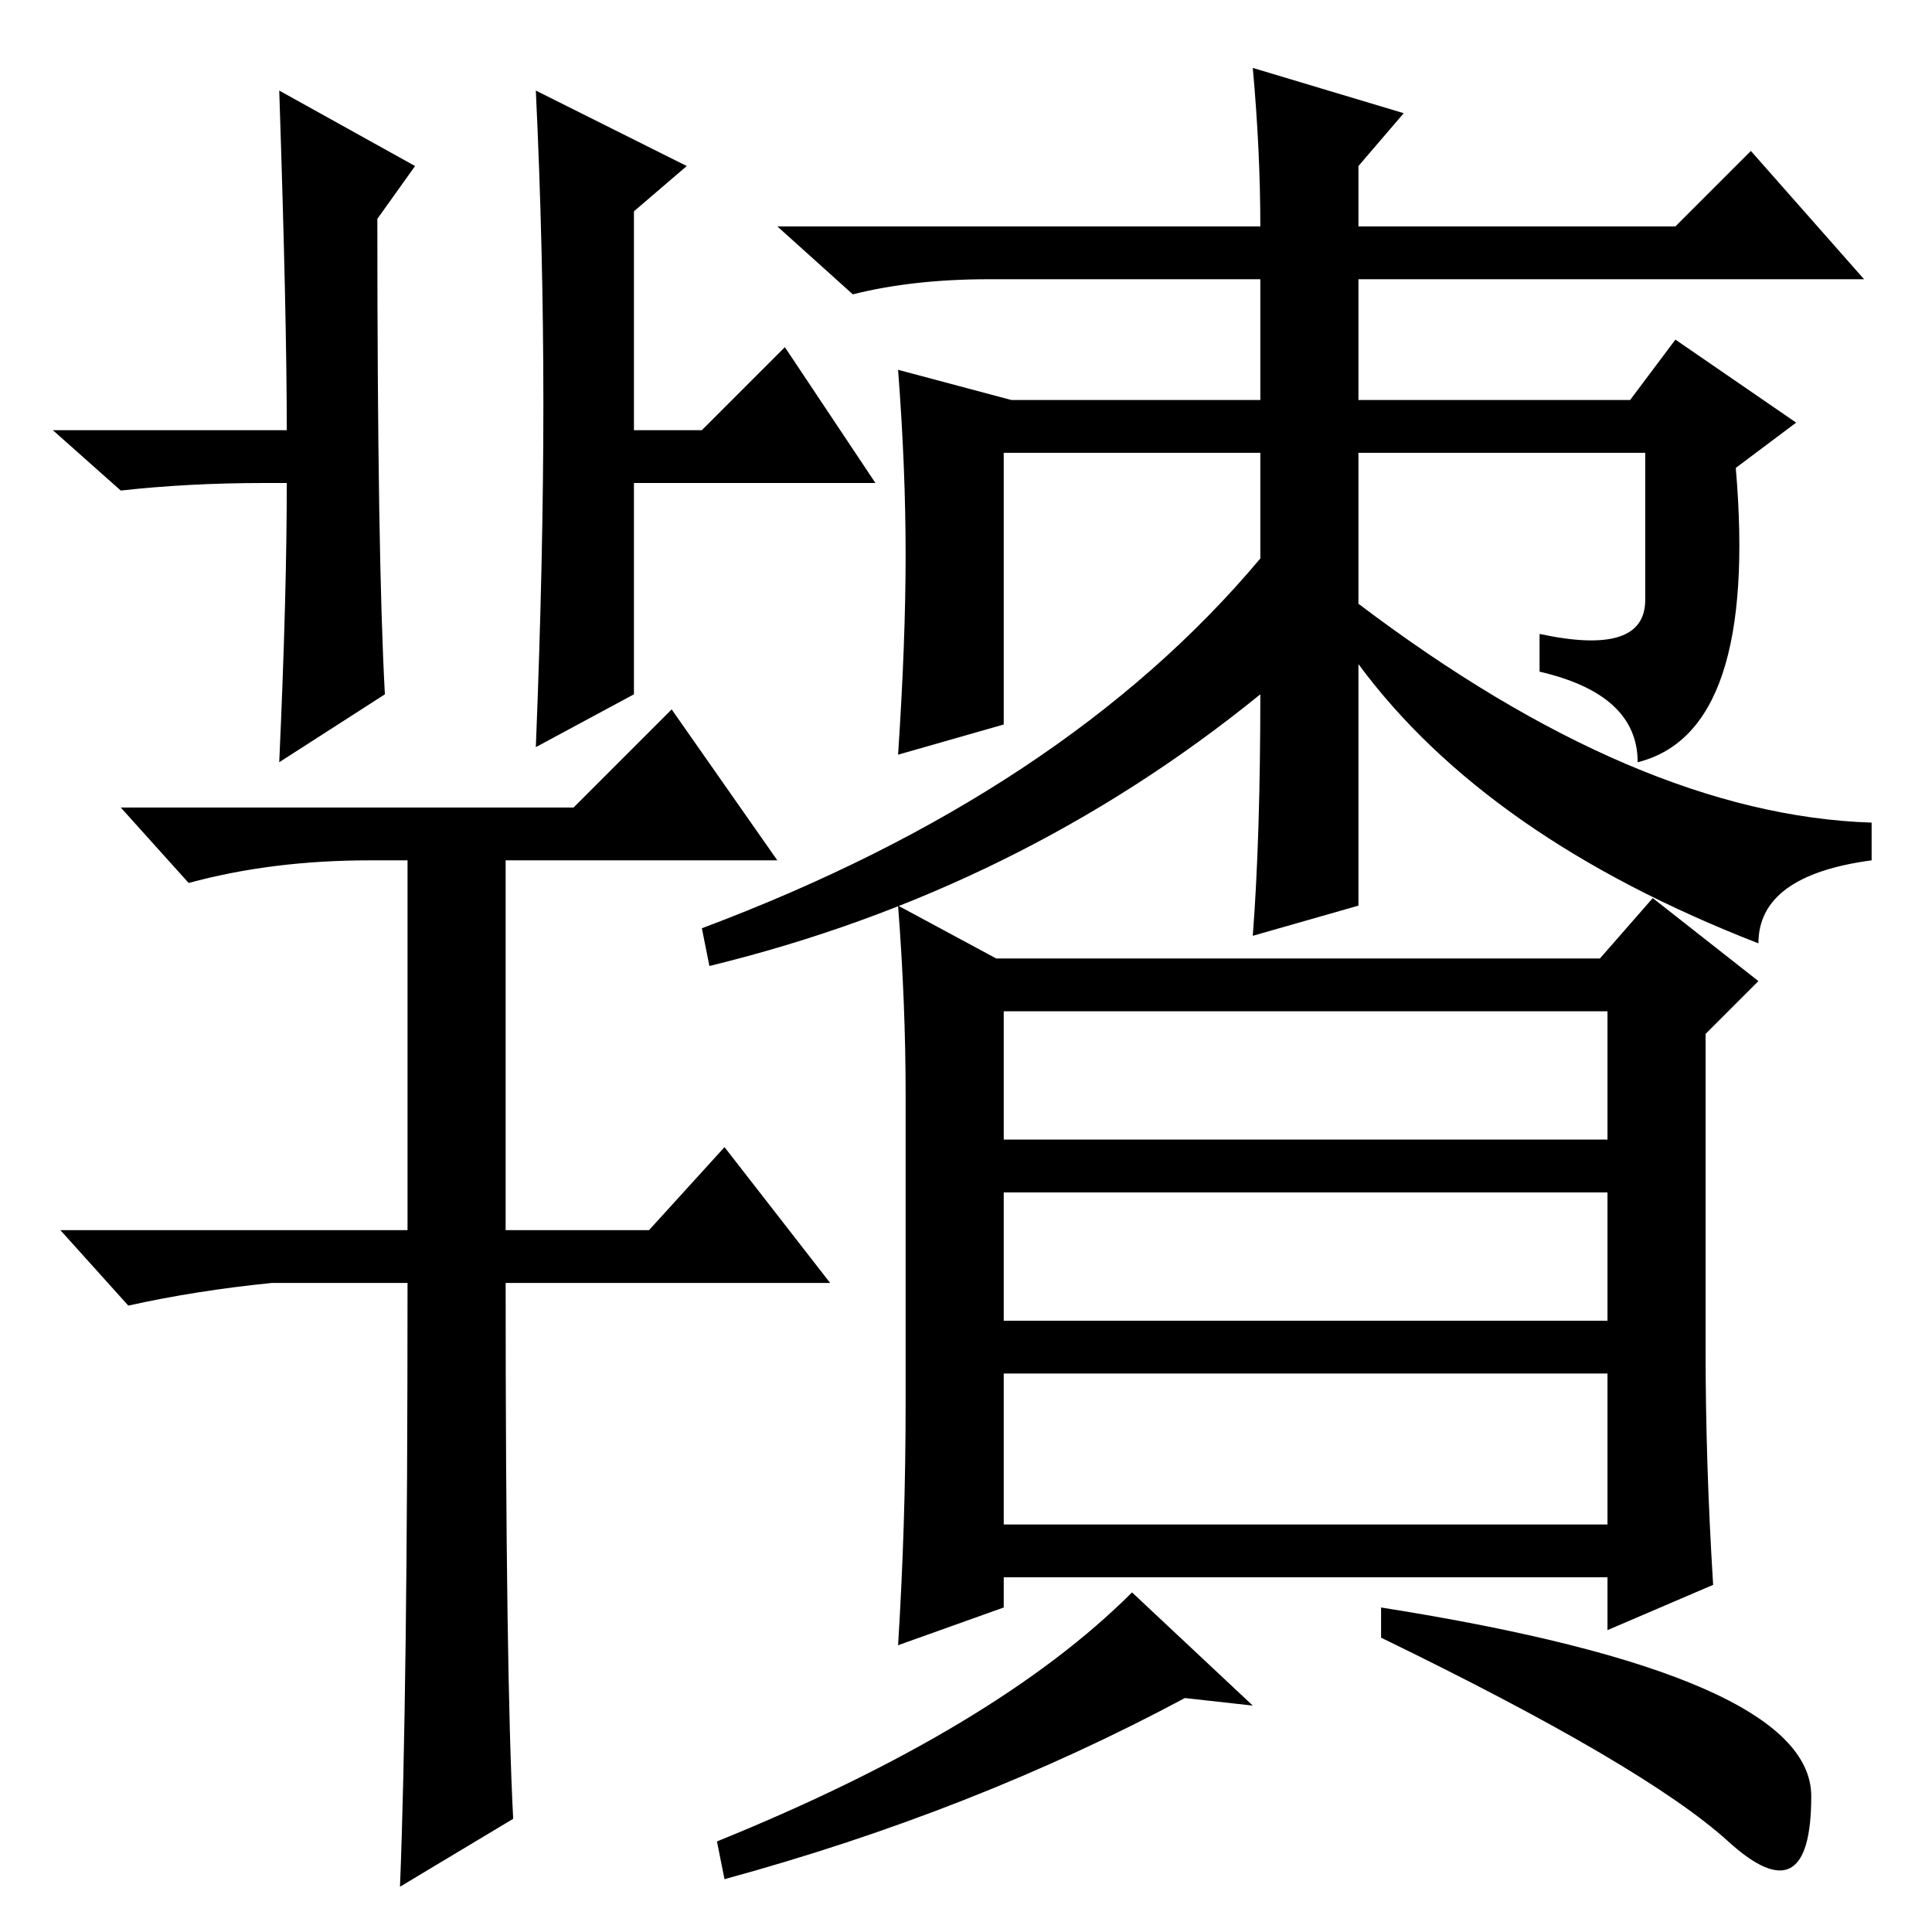 <?xml version="1.0" standalone="no"?>
<!DOCTYPE svg PUBLIC "-//W3C//DTD SVG 1.1//EN" "http://www.w3.org/Graphics/SVG/1.1/DTD/svg11.dtd" >
<svg xmlns="http://www.w3.org/2000/svg" xmlns:xlink="http://www.w3.org/1999/xlink" version="1.1" viewBox="0 -36 256 256">
  <g transform="matrix(1 0 0 -1 0 220)">
   <path fill="currentColor"
d="M84 164l-13 -7q1 25 1 45.5t-1 41.5l20 -10l-7 -6v-29h9l11 11l12 -18h-32v-28zM37 244l18 -10l-5 -7q0 -45 1 -63l-14 -9q1 22 1 37h-3q-10 0 -19 -1l-9 8h31q0 15 -1 45zM54 86h-18q-10 -1 -19 -3l-9 10h46v49h-5q-13 0 -24 -3l-9 10h60l13 13l14 -20h-36v-49h19l10 11
l14 -18h-43q0 -52 1 -71l-15 -9q1 25 1 80zM167 164q-32 -26 -73 -36l-1 5q48 18 74 49v14h-34v-36l-14 -4q1 15 1 26.5t-1 24.5l15 -4h33v16h-36q-10 0 -18 -2l-10 9h64q0 10 -1 21l20 -6l-6 -7v-8h42l10 10l15 -17h-67v-16h36l6 8l16 -11l-8 -6q3 -35 -13 -39q0 9 -13 12
v5q14 -3 14 4.5v13.5v6h-38v-20q37 -28 68 -29v-5q-15 -2 -15 -11q-36 14 -53 37v-17v-15l-14 -4q1 13 1 32zM120 70v41q0 12 -1 25l13 -7h80l7 8l14 -11l-7 -7v-42q0 -15 1 -31l-14 -6v7h-80v-4l-14 -5q1 16 1 32zM133 122v-17h80v17h-80zM213 98h-80v-17h80v17zM133 74
v-20h80v20h-80zM229 12q-11 10 -46 27v4q57 -9 57 -25t-11 -6zM150 45l16 -15l-9 1q-28 -15 -61 -24l-1 5q37 15 55 33z" />
  </g>

</svg>
